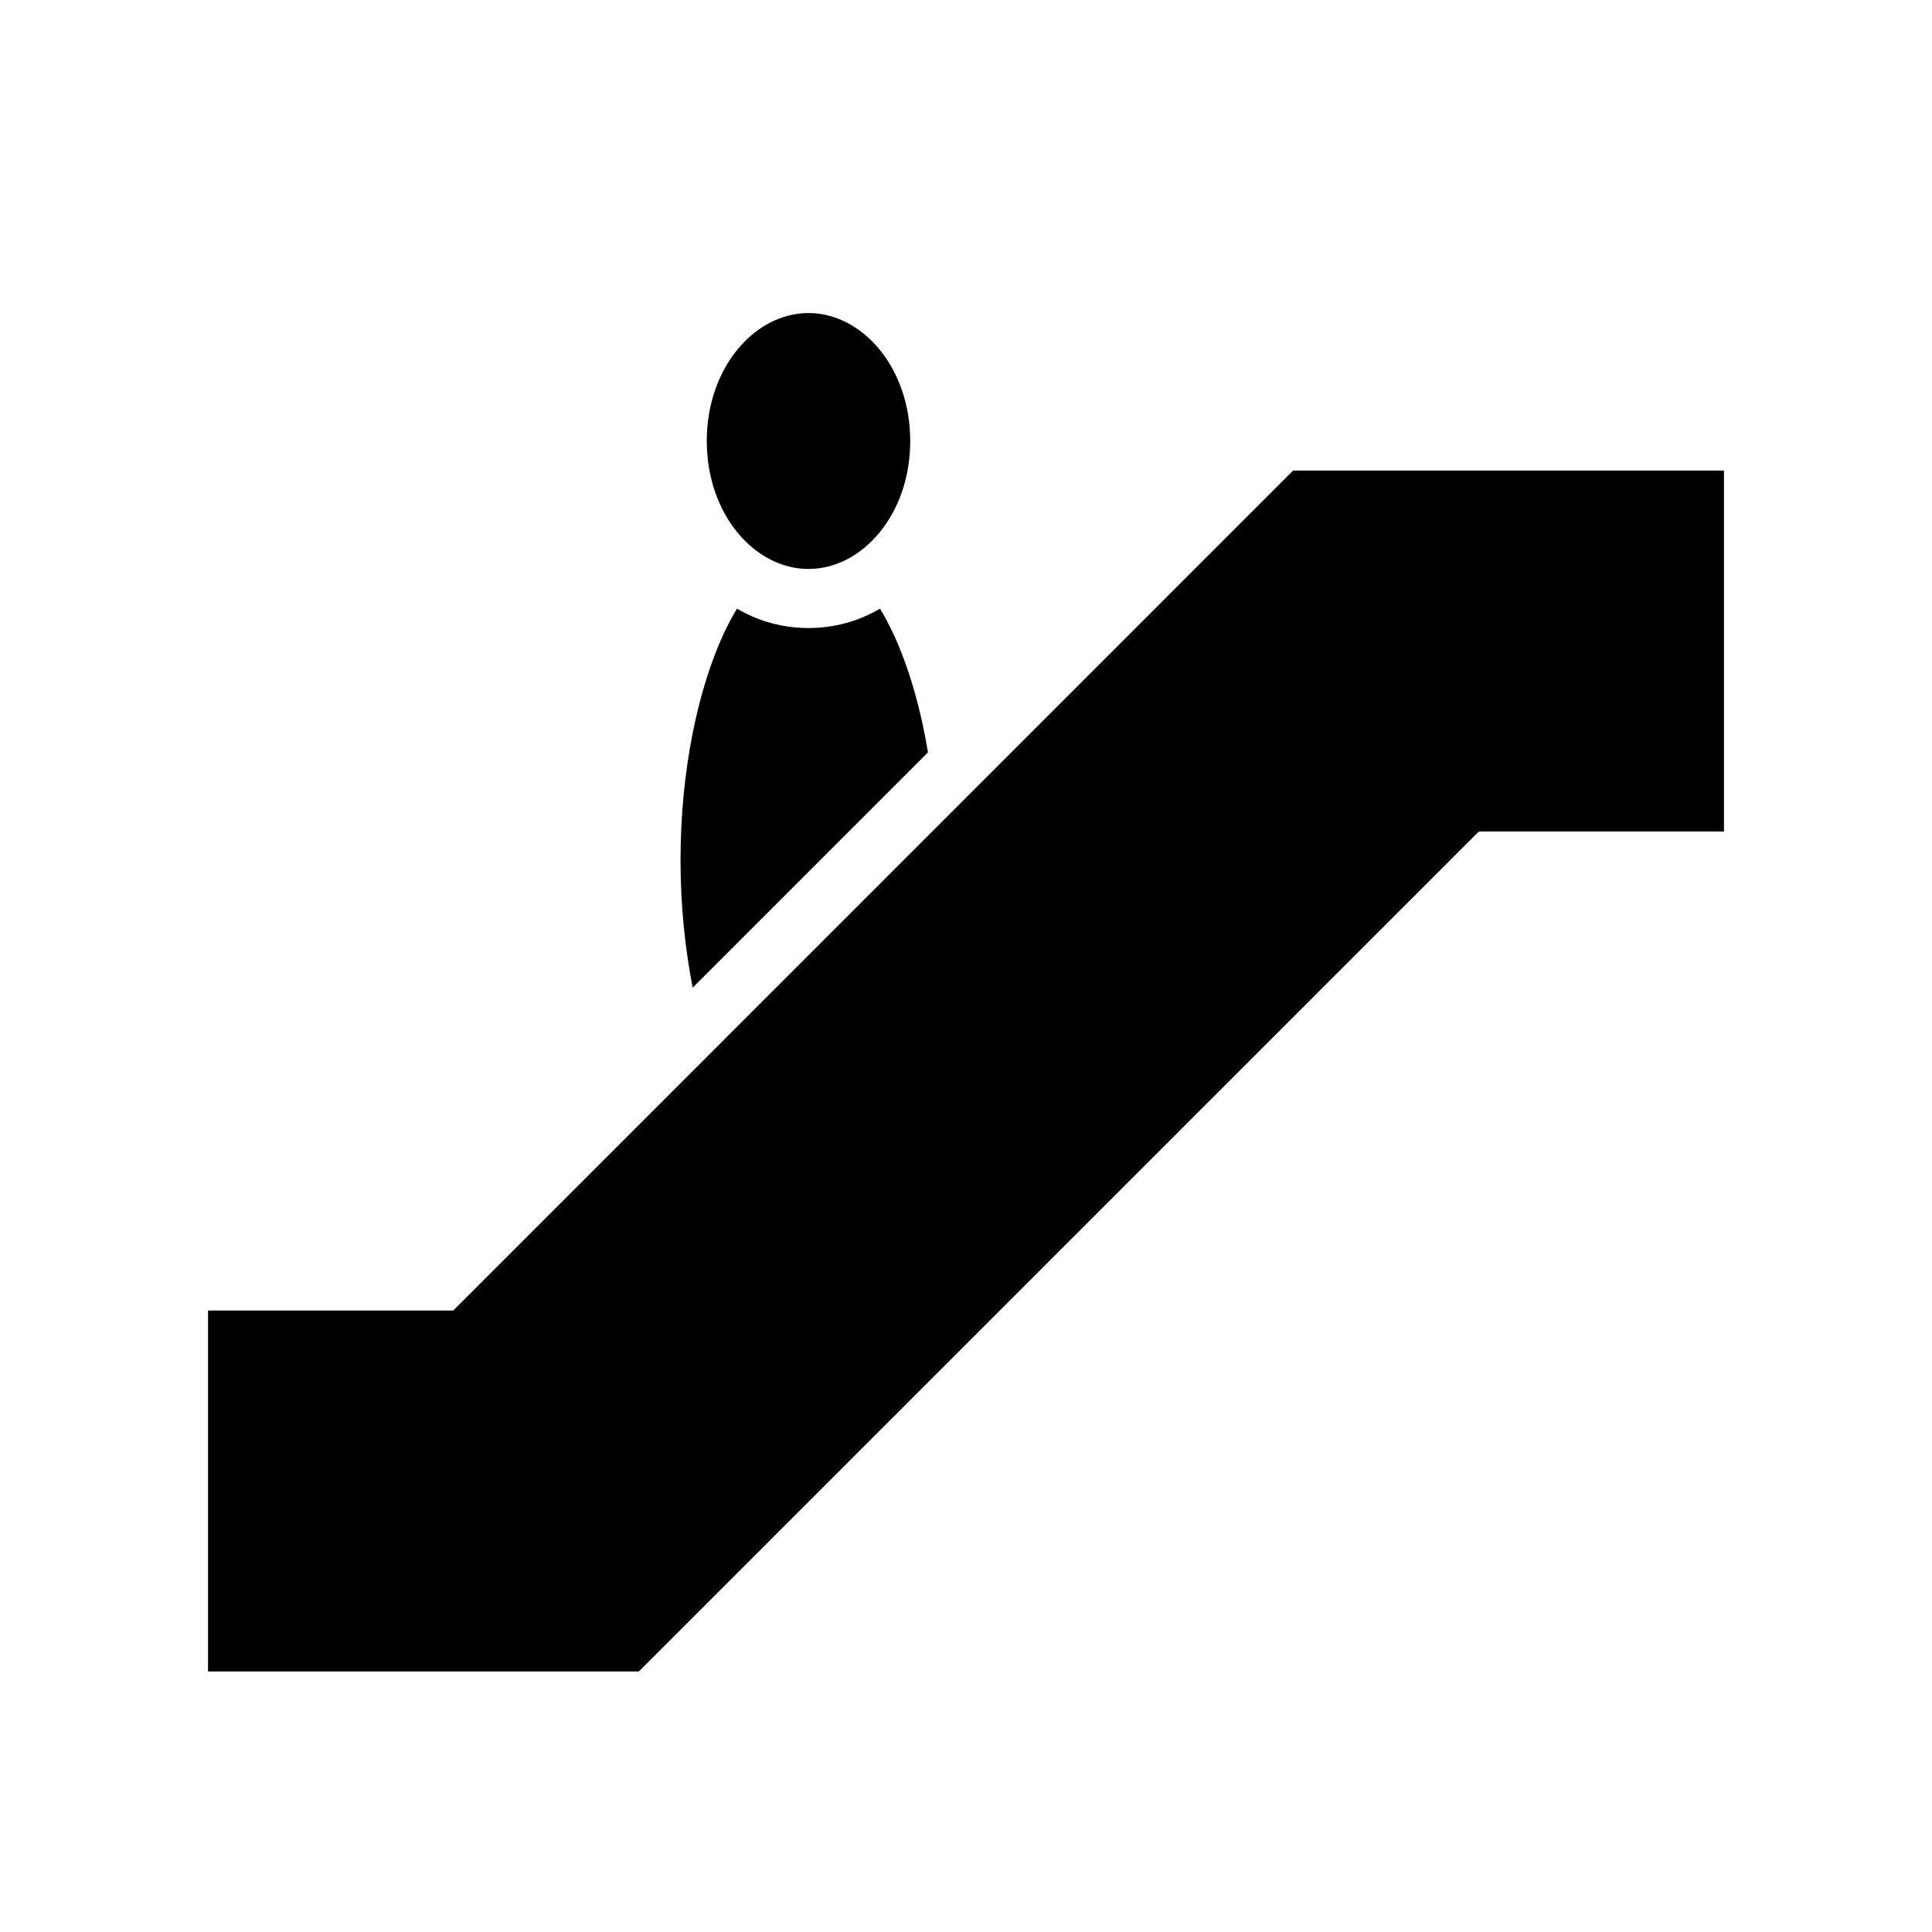 <svg xmlns="http://www.w3.org/2000/svg" width="100%" height="100%" viewBox="0 0 588.8 588.8"><path d="M246.4 95.4c-16.3 0-31 16.54-31 39 0 22.5 14.7 39 31 39s31-16.5 31-39c0-22.46-14.7-39-31-39z m147.7 48L138.13 399.4H63.4v110h131.3l256-256H525.4V143.4H394.1z m-169.5 42.1c-1.4 2.3-2.7 4.8-4 7.5-7.9 17.1-13.2 41.8-13.2 69.2 0 13.8 1.4 27 3.7 38.8l71.7-71.7c-2.3-14-6-26.4-10.6-36.3-1.3-2.7-2.6-5.2-4-7.5-6.5 3.8-13.9 5.9-21.8 5.9s-15.3-2.1-21.8-5.9z" /></svg>